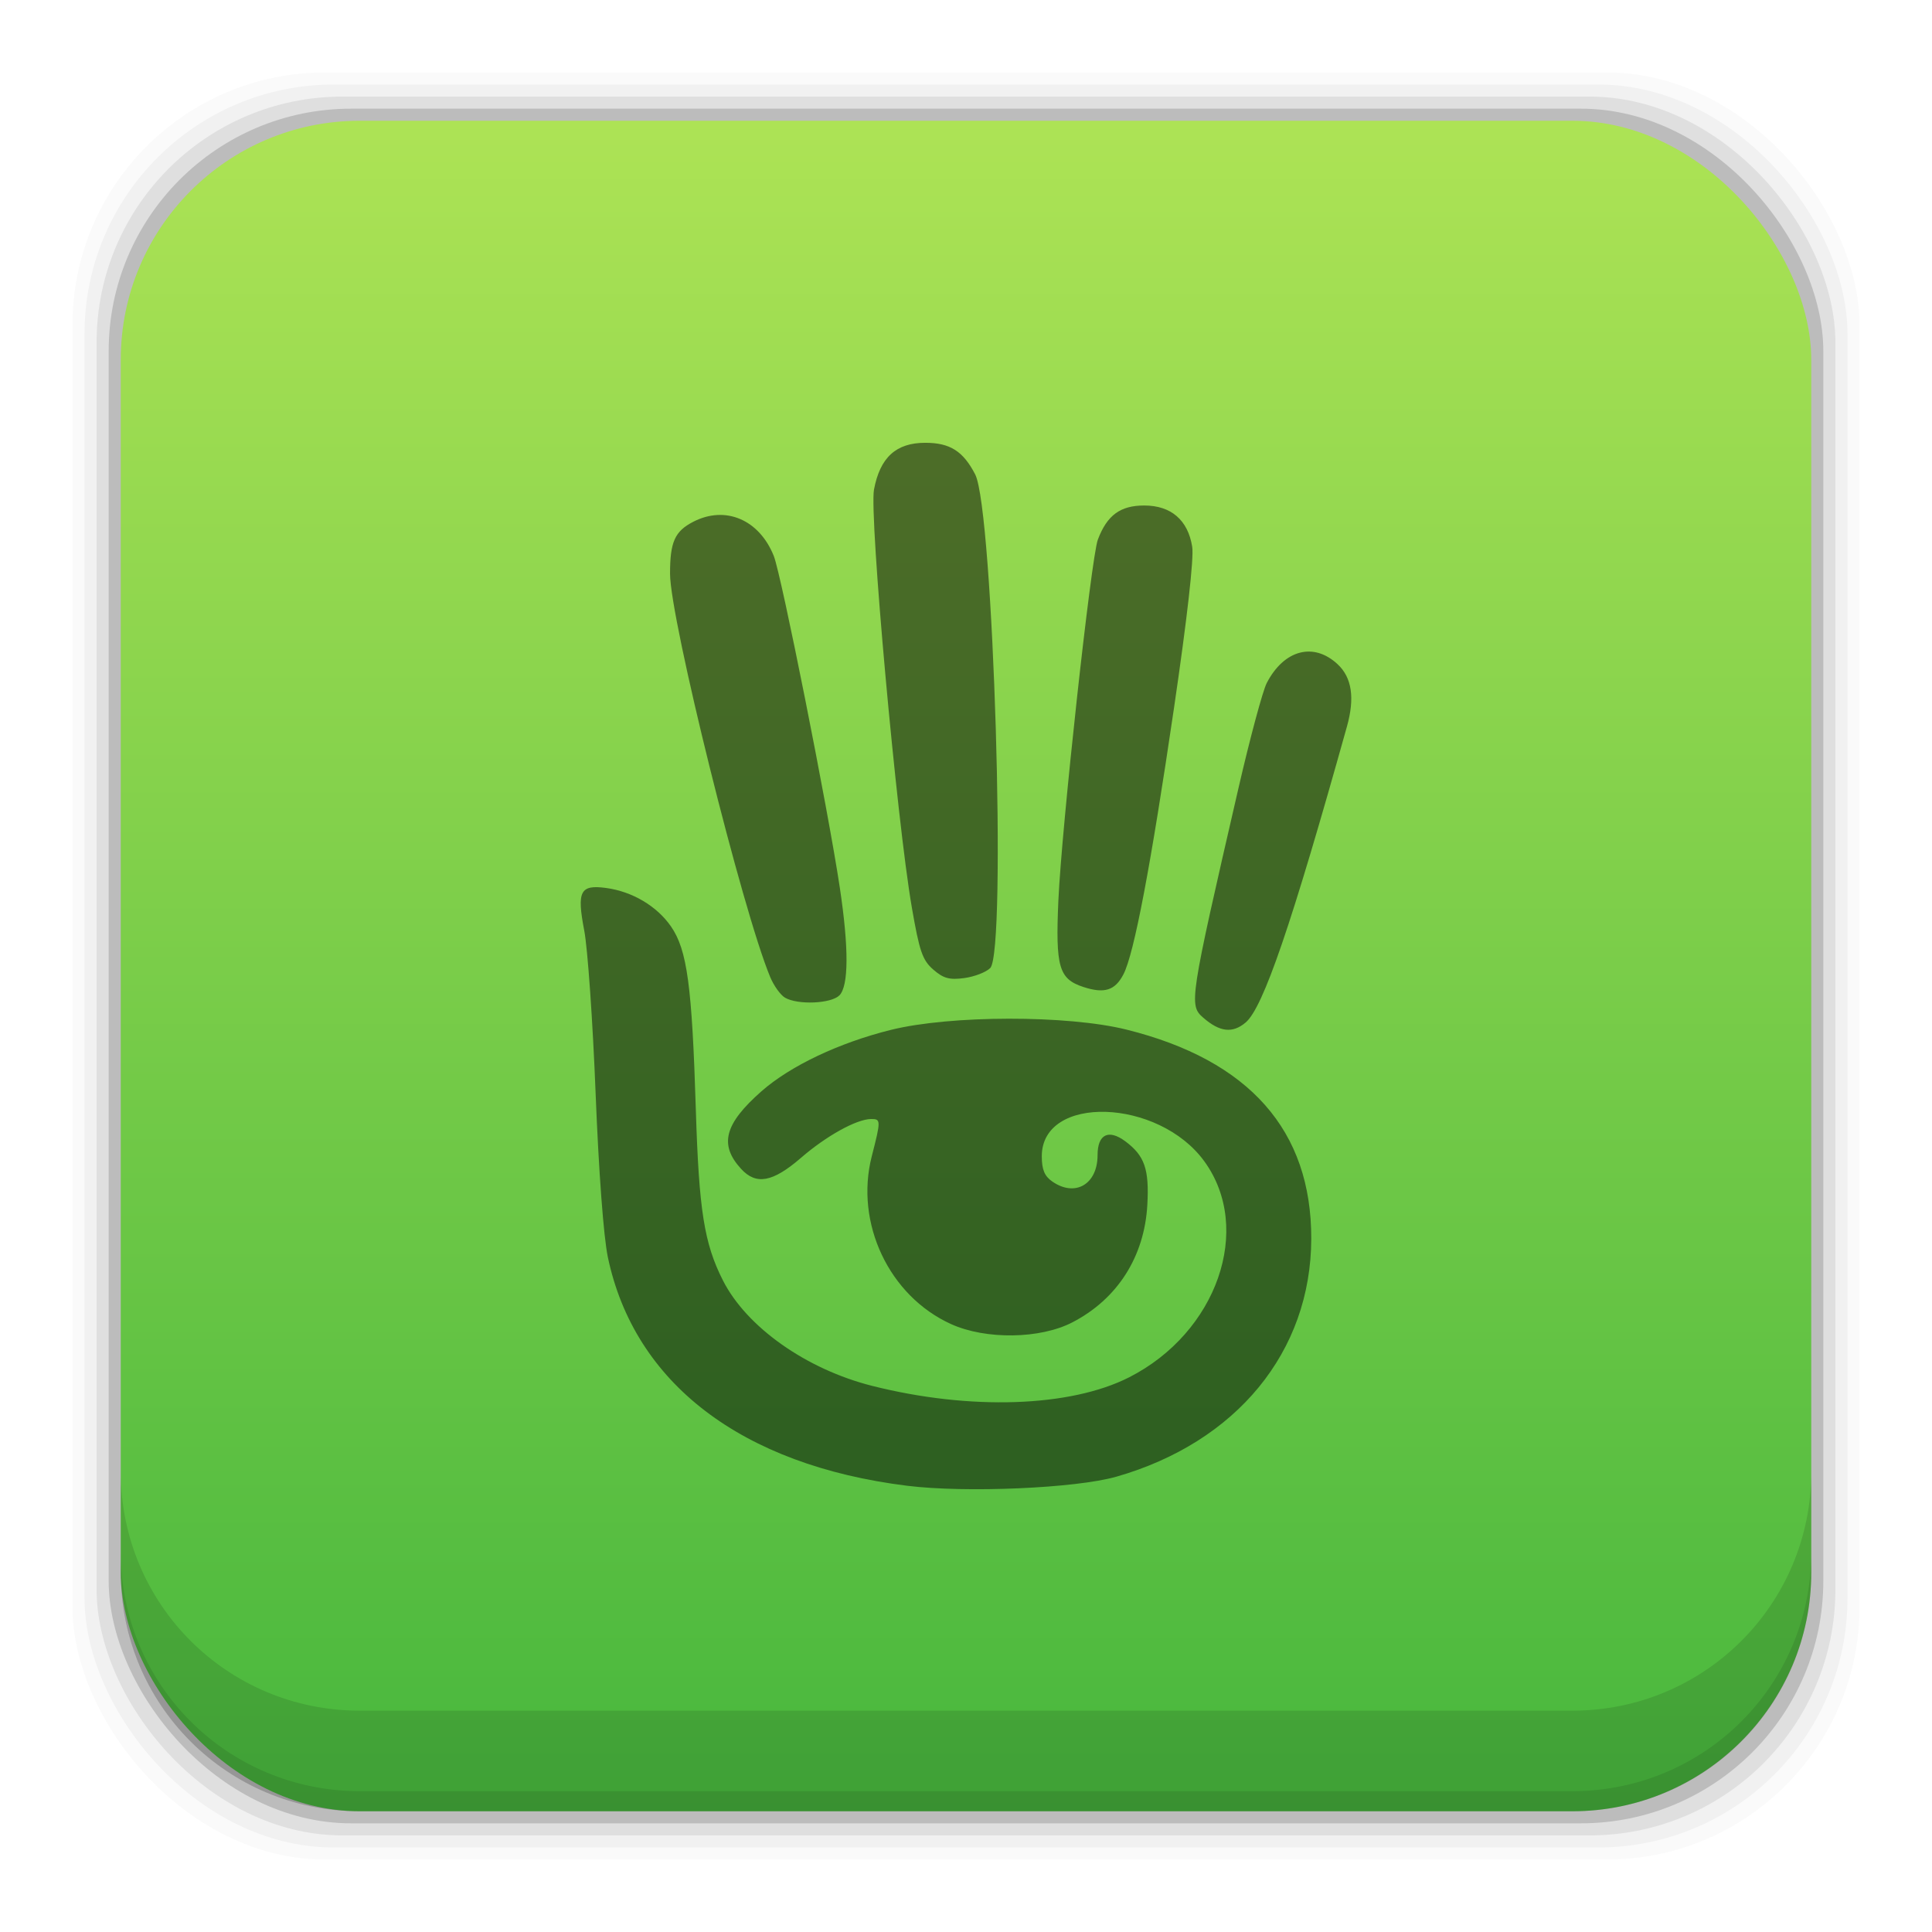 <?xml version="1.0" encoding="UTF-8" standalone="no"?>
<!-- Created with Inkscape (http://www.inkscape.org/) -->

<svg
   xmlns:dc="http://purl.org/dc/elements/1.1/"
   xmlns:cc="http://creativecommons.org/ns#"
   xmlns:rdf="http://www.w3.org/1999/02/22-rdf-syntax-ns#"
   xmlns:svg="http://www.w3.org/2000/svg"
   xmlns="http://www.w3.org/2000/svg"
   xmlns:xlink="http://www.w3.org/1999/xlink"
   xmlns:sodipodi="http://sodipodi.sourceforge.net/DTD/sodipodi-0.dtd"
   xmlns:inkscape="http://www.inkscape.org/namespaces/inkscape"
   width="48"
   height="48"
   id="svg5453"
   version="1.1"
   inkscape:version="0.91+devel r"
   sodipodi:docname="secondlife_icon.svg">
  <defs
     id="defs5455">
    <linearGradient
       id="linearGradient4708"
       inkscape:collect="always">
      <stop
         id="stop4710"
         offset="0"
         style="stop-color:#47b73d;stop-opacity:1" />
      <stop
         id="stop4712"
         offset="1"
         style="stop-color:#ade355;stop-opacity:1" />
    </linearGradient>
    <linearGradient
       gradientTransform="translate(261.939,-502.446)"
       inkscape:collect="always"
       xlink:href="#linearGradient4708"
       id="linearGradient4101"
       x1="148.632"
       y1="1047.244"
       x2="148.632"
       y2="1005.244"
       gradientUnits="userSpaceOnUse" />
  </defs>
  <sodipodi:namedview
     id="base"
     pagecolor="#ffffff"
     bordercolor="#666666"
     borderopacity="1.0"
     inkscape:pageopacity="0"
     inkscape:pageshadow="2"
     inkscape:zoom="48.260038"
     inkscape:cx="25.675603"
     inkscape:cy="6.6360196"
     inkscape:document-units="px"
     inkscape:current-layer="layer1"
     showgrid="true"
     fit-margin-top="0"
     fit-margin-left="0"
     fit-margin-right="0"
     fit-margin-bottom="0"
     inkscape:window-width="1366"
     inkscape:window-height="670"
     inkscape:window-x="-4"
     inkscape:window-y="29"
     inkscape:window-maximized="1"
     inkscape:showpageshadow="false"
     borderlayer="true"
     showguides="false">
    <inkscape:grid
       type="xygrid"
       id="grid4146" />
  </sodipodi:namedview>
  <g
     inkscape:label="Capa 1"
     inkscape:groupmode="layer"
     id="layer1"
     transform="translate(-384.571,-499.798)">
    <rect
       style="fill:#000000;fill-opacity:0.02;stroke:none"
       id="rect5263"
       width="44.4"
       height="44.4"
       x="386.371"
       y="501.598"
       ry="6.279" />
    <rect
       ry="6.194"
       y="501.898"
       x="386.671"
       height="43.8"
       width="43.8"
       id="rect5261"
       style="fill:#000000;fill-opacity:0.039;stroke:none" />
    <rect
       style="fill:#000000;fill-opacity:0.078;stroke:none"
       id="rect5259"
       width="43.2"
       height="43.2"
       x="386.971"
       y="502.198"
       ry="6.109" />
    <rect
       ry="6.024"
       y="502.498"
       x="387.271"
       height="42.6"
       width="42.6"
       id="rect5257"
       style="fill:#000000;fill-opacity:0.157;stroke:none" />
    <rect
       style="fill:url(#linearGradient4101);fill-opacity:1;stroke:none"
       id="rect5237-3"
       width="42"
       height="42"
       x="387.571"
       y="502.798"
       ry="5.939" />
    <path
       inkscape:connector-curvature="0"
       style="fill:#000000;fill-opacity:0.118;stroke:none"
       d="m 387.571,536.361 0,2.5 c 0,3.29 2.647,5.938 5.938,5.938 l 30.125,0 c 3.29,0 5.938,-2.647 5.938,-5.938 l 0,-2.5 c 0,3.29 -2.647,5.938 -5.938,5.938 l -30.125,0 c -3.29,0 -5.938,-2.647 -5.938,-5.938 z"
       id="rect5265" />
    <path
       inkscape:connector-curvature="0"
       style="fill:#000000;fill-opacity:0.098;stroke:none"
       d="m 387.571,538.361 0,0.5 c 0,3.29 2.647,5.938 5.938,5.938 l 30.125,0 c 3.29,0 5.938,-2.647 5.938,-5.938 l 0,-0.5 c 0,3.29 -2.647,5.938 -5.938,5.938 l -30.125,0 c -3.29,0 -5.938,-2.647 -5.938,-5.938 z"
       id="path5252" />
    <path
       style="fill:#000000;fill-opacity:0.5"
       d="m 412.3,536.488 c 2.995,-0.856 4.842,-3.108 4.849,-5.912 0.007,-2.69 -1.538,-4.439 -4.592,-5.198 -1.463,-0.364 -4.372,-0.36 -5.851,0.007 -1.287,0.319 -2.5,0.895 -3.216,1.525 -0.921,0.811 -1.057,1.328 -0.507,1.928 0.374,0.409 0.786,0.333 1.487,-0.273 0.629,-0.545 1.38,-0.961 1.741,-0.965 0.247,-0.003 0.248,0.032 0.019,0.925 -0.426,1.662 0.432,3.475 1.973,4.171 0.863,0.39 2.213,0.37 3.012,-0.045 1.119,-0.58 1.789,-1.63 1.861,-2.917 0.05,-0.888 -0.067,-1.224 -0.549,-1.582 -0.415,-0.308 -0.687,-0.172 -0.687,0.344 0,0.728 -0.56,1.052 -1.129,0.654 -0.19,-0.133 -0.257,-0.296 -0.257,-0.625 0,-1.538 2.9,-1.446 4.04,0.128 1.214,1.676 0.314,4.255 -1.872,5.365 -1.462,0.742 -3.952,0.825 -6.381,0.212 -1.64,-0.414 -3.122,-1.461 -3.71,-2.622 -0.465,-0.917 -0.595,-1.741 -0.672,-4.237 -0.095,-3.082 -0.215,-3.973 -0.617,-4.555 -0.351,-0.507 -0.961,-0.869 -1.615,-0.957 -0.644,-0.086 -0.728,0.079 -0.54,1.062 0.085,0.445 0.212,2.263 0.282,4.041 0.077,1.953 0.198,3.564 0.304,4.07 0.658,3.132 3.324,5.168 7.434,5.679 1.454,0.181 4.19,0.063 5.194,-0.224 z m 3.218,-11.286 c 0.436,-0.367 1.138,-2.419 2.519,-7.36 0.196,-0.703 0.121,-1.209 -0.23,-1.538 -0.596,-0.56 -1.336,-0.365 -1.765,0.465 -0.099,0.192 -0.416,1.369 -0.703,2.616 -1.218,5.286 -1.233,5.384 -0.873,5.698 0.41,0.357 0.727,0.393 1.051,0.12 z m -10.094,-0.672 c 0.234,-0.234 0.238,-1.177 0.011,-2.685 -0.291,-1.937 -1.451,-7.762 -1.639,-8.233 -0.362,-0.906 -1.204,-1.263 -2.003,-0.85 -0.458,0.237 -0.575,0.5 -0.575,1.29 6.9e-4,1.125 1.802,8.379 2.49,10.024 0.09,0.215 0.255,0.444 0.366,0.509 0.316,0.184 1.143,0.15 1.349,-0.056 z m 7.059,-0.526 c 0.265,-0.512 0.68,-2.7 1.255,-6.611 0.329,-2.239 0.498,-3.732 0.453,-4.011 -0.106,-0.664 -0.525,-1.025 -1.192,-1.025 -0.595,0 -0.923,0.241 -1.152,0.847 -0.166,0.438 -0.9,7.153 -0.981,8.967 -0.073,1.657 0.011,1.949 0.623,2.149 0.521,0.17 0.786,0.086 0.994,-0.316 z m -3.311,-0.153 c 0.414,-0.414 0.08,-11.39 -0.373,-12.267 -0.299,-0.578 -0.626,-0.785 -1.24,-0.785 -0.726,0 -1.124,0.364 -1.274,1.163 -0.12,0.643 0.565,8.214 0.94,10.38 0.19,1.096 0.264,1.31 0.533,1.545 0.253,0.22 0.401,0.26 0.77,0.211 0.251,-0.034 0.541,-0.145 0.643,-0.248 z"
       id="path4173"
       inkscape:connector-curvature="0"
       sodipodi:nodetypes="csssssscsssssssssssssssssssccssssssssssscsssssssssssssssssss" />
    <path
       style="fill:#000000"
       d=""
       id="path906"
       inkscape:connector-curvature="0" />
  </g>
</svg>
